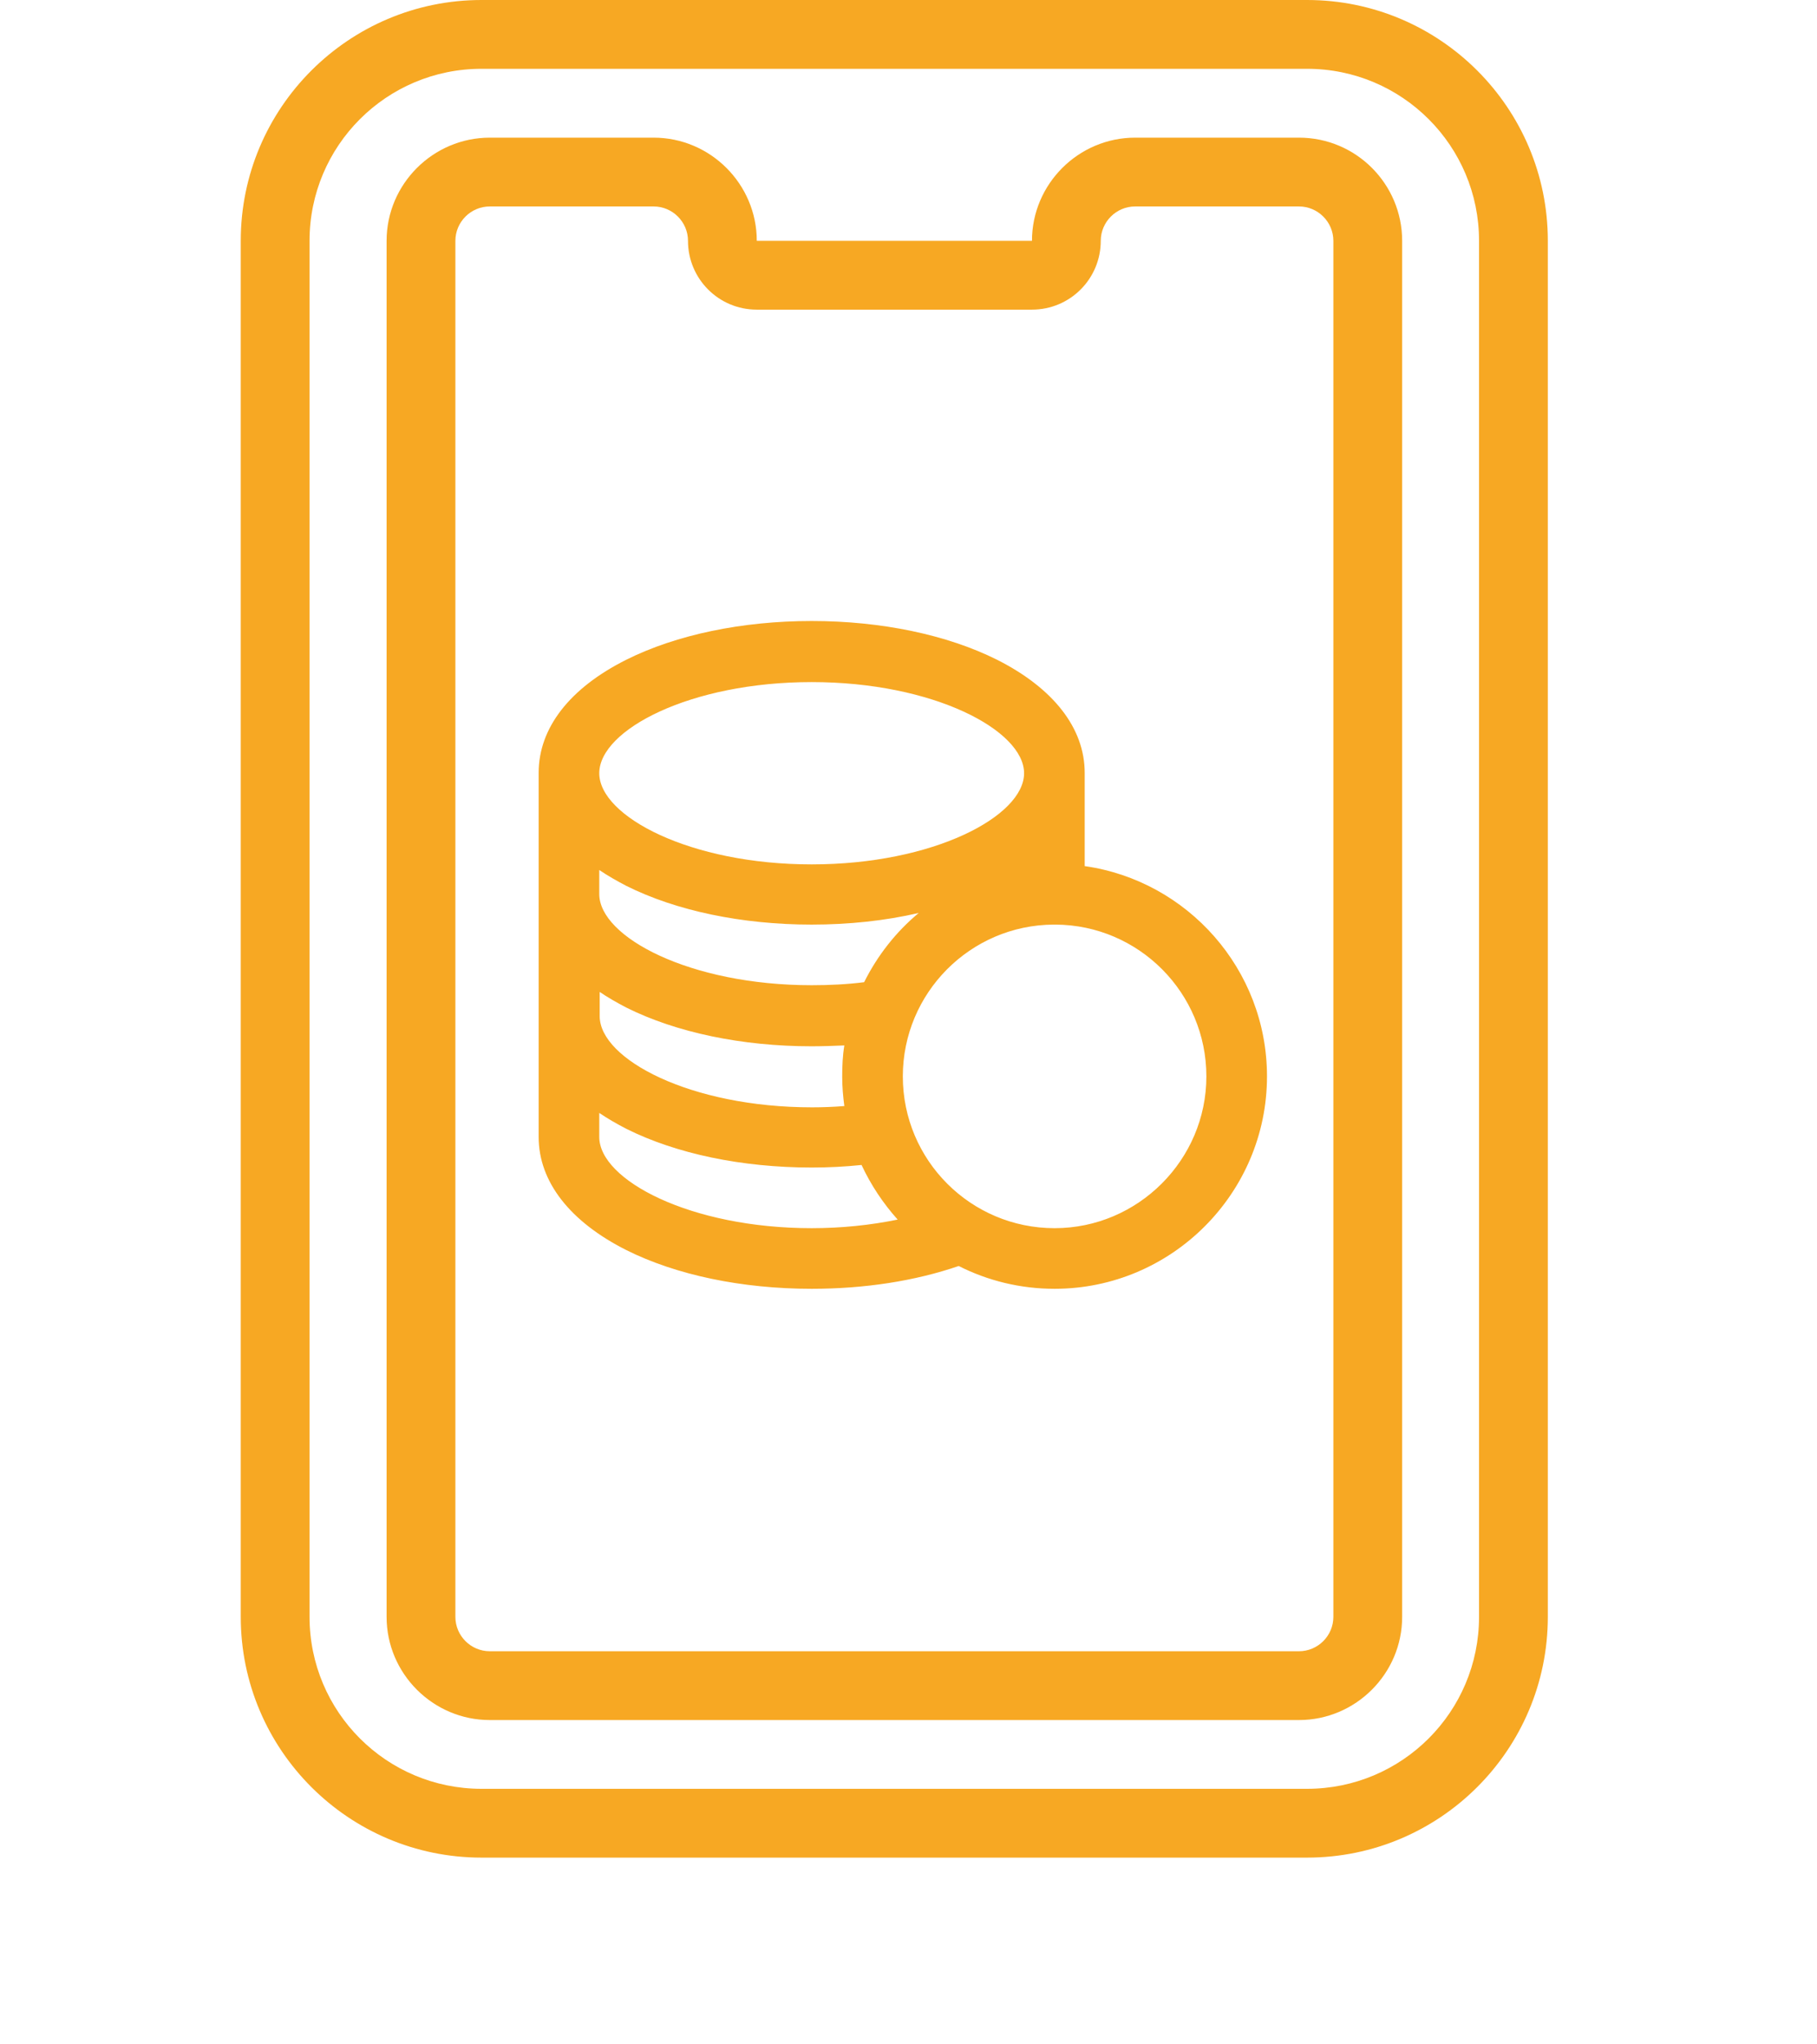 <svg width="64" height="72" viewBox="0 0 64 72" fill="none" xmlns="http://www.w3.org/2000/svg">
<path d="M46.038 0H31.5H16.961C12.282 0 8.48 3.801 8.48 8.481V56.942C8.48 61.622 12.282 65.423 16.961 65.423H31.5H46.038C50.718 65.423 54.519 61.622 54.519 56.942V8.481C54.519 3.801 50.718 0 46.038 0ZM52.096 56.942C52.096 60.289 49.385 63 46.038 63H31.5H16.961C13.614 63 10.903 60.289 10.903 56.942V8.481C10.903 5.134 13.614 2.423 16.961 2.423H31.5H46.038C49.385 2.423 52.096 5.134 52.096 8.481V56.942Z" fill="#F7A823"/>
<path d="M45.753 4.848H39.983C37.984 4.848 36.349 6.483 36.349 8.482H31.503H26.656C26.656 6.483 25.021 4.848 23.022 4.848H17.252C15.253 4.848 13.617 6.483 13.617 8.482V56.944C13.617 58.943 15.253 60.578 17.252 60.578H31.503H45.753C47.752 60.578 49.388 58.943 49.388 56.944V8.482C49.388 6.483 47.767 4.848 45.753 4.848ZM46.965 56.944C46.965 57.61 46.42 58.155 45.753 58.155H31.503H17.252C16.585 58.155 16.04 57.61 16.04 56.944V8.482C16.04 7.816 16.585 7.271 17.252 7.271H23.022C23.688 7.271 24.233 7.816 24.233 8.482C24.233 9.815 25.308 10.905 26.656 10.905H31.503H36.349C37.697 10.905 38.772 9.815 38.772 8.482C38.772 7.816 39.317 7.271 39.983 7.271H45.753C46.42 7.271 46.965 7.816 46.965 8.482V56.944Z" fill="#F7A823"/>
<path d="M38.206 30.503V27.217C38.206 25.642 37.1 24.234 35.116 23.234C33.36 22.356 31.043 21.871 28.589 21.871C26.136 21.871 23.819 22.356 22.062 23.234C20.063 24.234 18.973 25.642 18.973 27.217V31.503V35.773V40.044C18.973 41.619 20.078 43.028 22.062 44.027C23.819 44.906 26.136 45.39 28.589 45.39C30.452 45.39 32.224 45.117 33.769 44.587C34.783 45.102 35.934 45.39 37.146 45.39C41.265 45.39 44.627 42.028 44.627 37.909C44.627 34.138 41.825 31.018 38.206 30.503ZM21.108 34.925C21.396 35.122 21.714 35.304 22.062 35.486C23.819 36.364 26.136 36.849 28.589 36.849C28.968 36.849 29.362 36.834 29.74 36.819C29.68 37.182 29.665 37.545 29.665 37.924C29.665 38.272 29.695 38.621 29.74 38.954C29.362 38.984 28.983 38.999 28.604 38.999C24.319 38.999 21.123 37.303 21.123 35.789V34.925H21.108ZM30.437 34.592C29.831 34.668 29.225 34.698 28.589 34.698C24.303 34.698 21.108 33.002 21.108 31.488V30.64C21.396 30.837 21.714 31.018 22.062 31.2C23.819 32.078 26.136 32.563 28.589 32.563C29.907 32.563 31.179 32.427 32.36 32.154C31.558 32.82 30.906 33.653 30.437 34.592ZM28.589 24.022C32.875 24.022 36.071 25.718 36.071 27.232C36.071 28.747 32.875 30.443 28.589 30.443C24.303 30.443 21.108 28.747 21.108 27.232C21.108 25.703 24.319 24.022 28.589 24.022ZM21.108 40.044V39.196C21.396 39.393 21.714 39.575 22.062 39.756C23.819 40.635 26.136 41.119 28.589 41.119C29.18 41.119 29.77 41.089 30.346 41.029C30.679 41.74 31.103 42.376 31.618 42.952C30.664 43.149 29.634 43.255 28.589 43.255C24.319 43.255 21.108 41.559 21.108 40.044ZM37.146 43.255C34.193 43.255 31.8 40.862 31.8 37.909C31.8 34.971 34.178 32.578 37.115 32.563C37.131 32.563 37.131 32.563 37.146 32.563C37.161 32.563 37.161 32.563 37.176 32.563C40.114 32.578 42.492 34.971 42.492 37.909C42.492 40.847 40.084 43.255 37.146 43.255Z" fill="#F7A823"/>
</svg>
